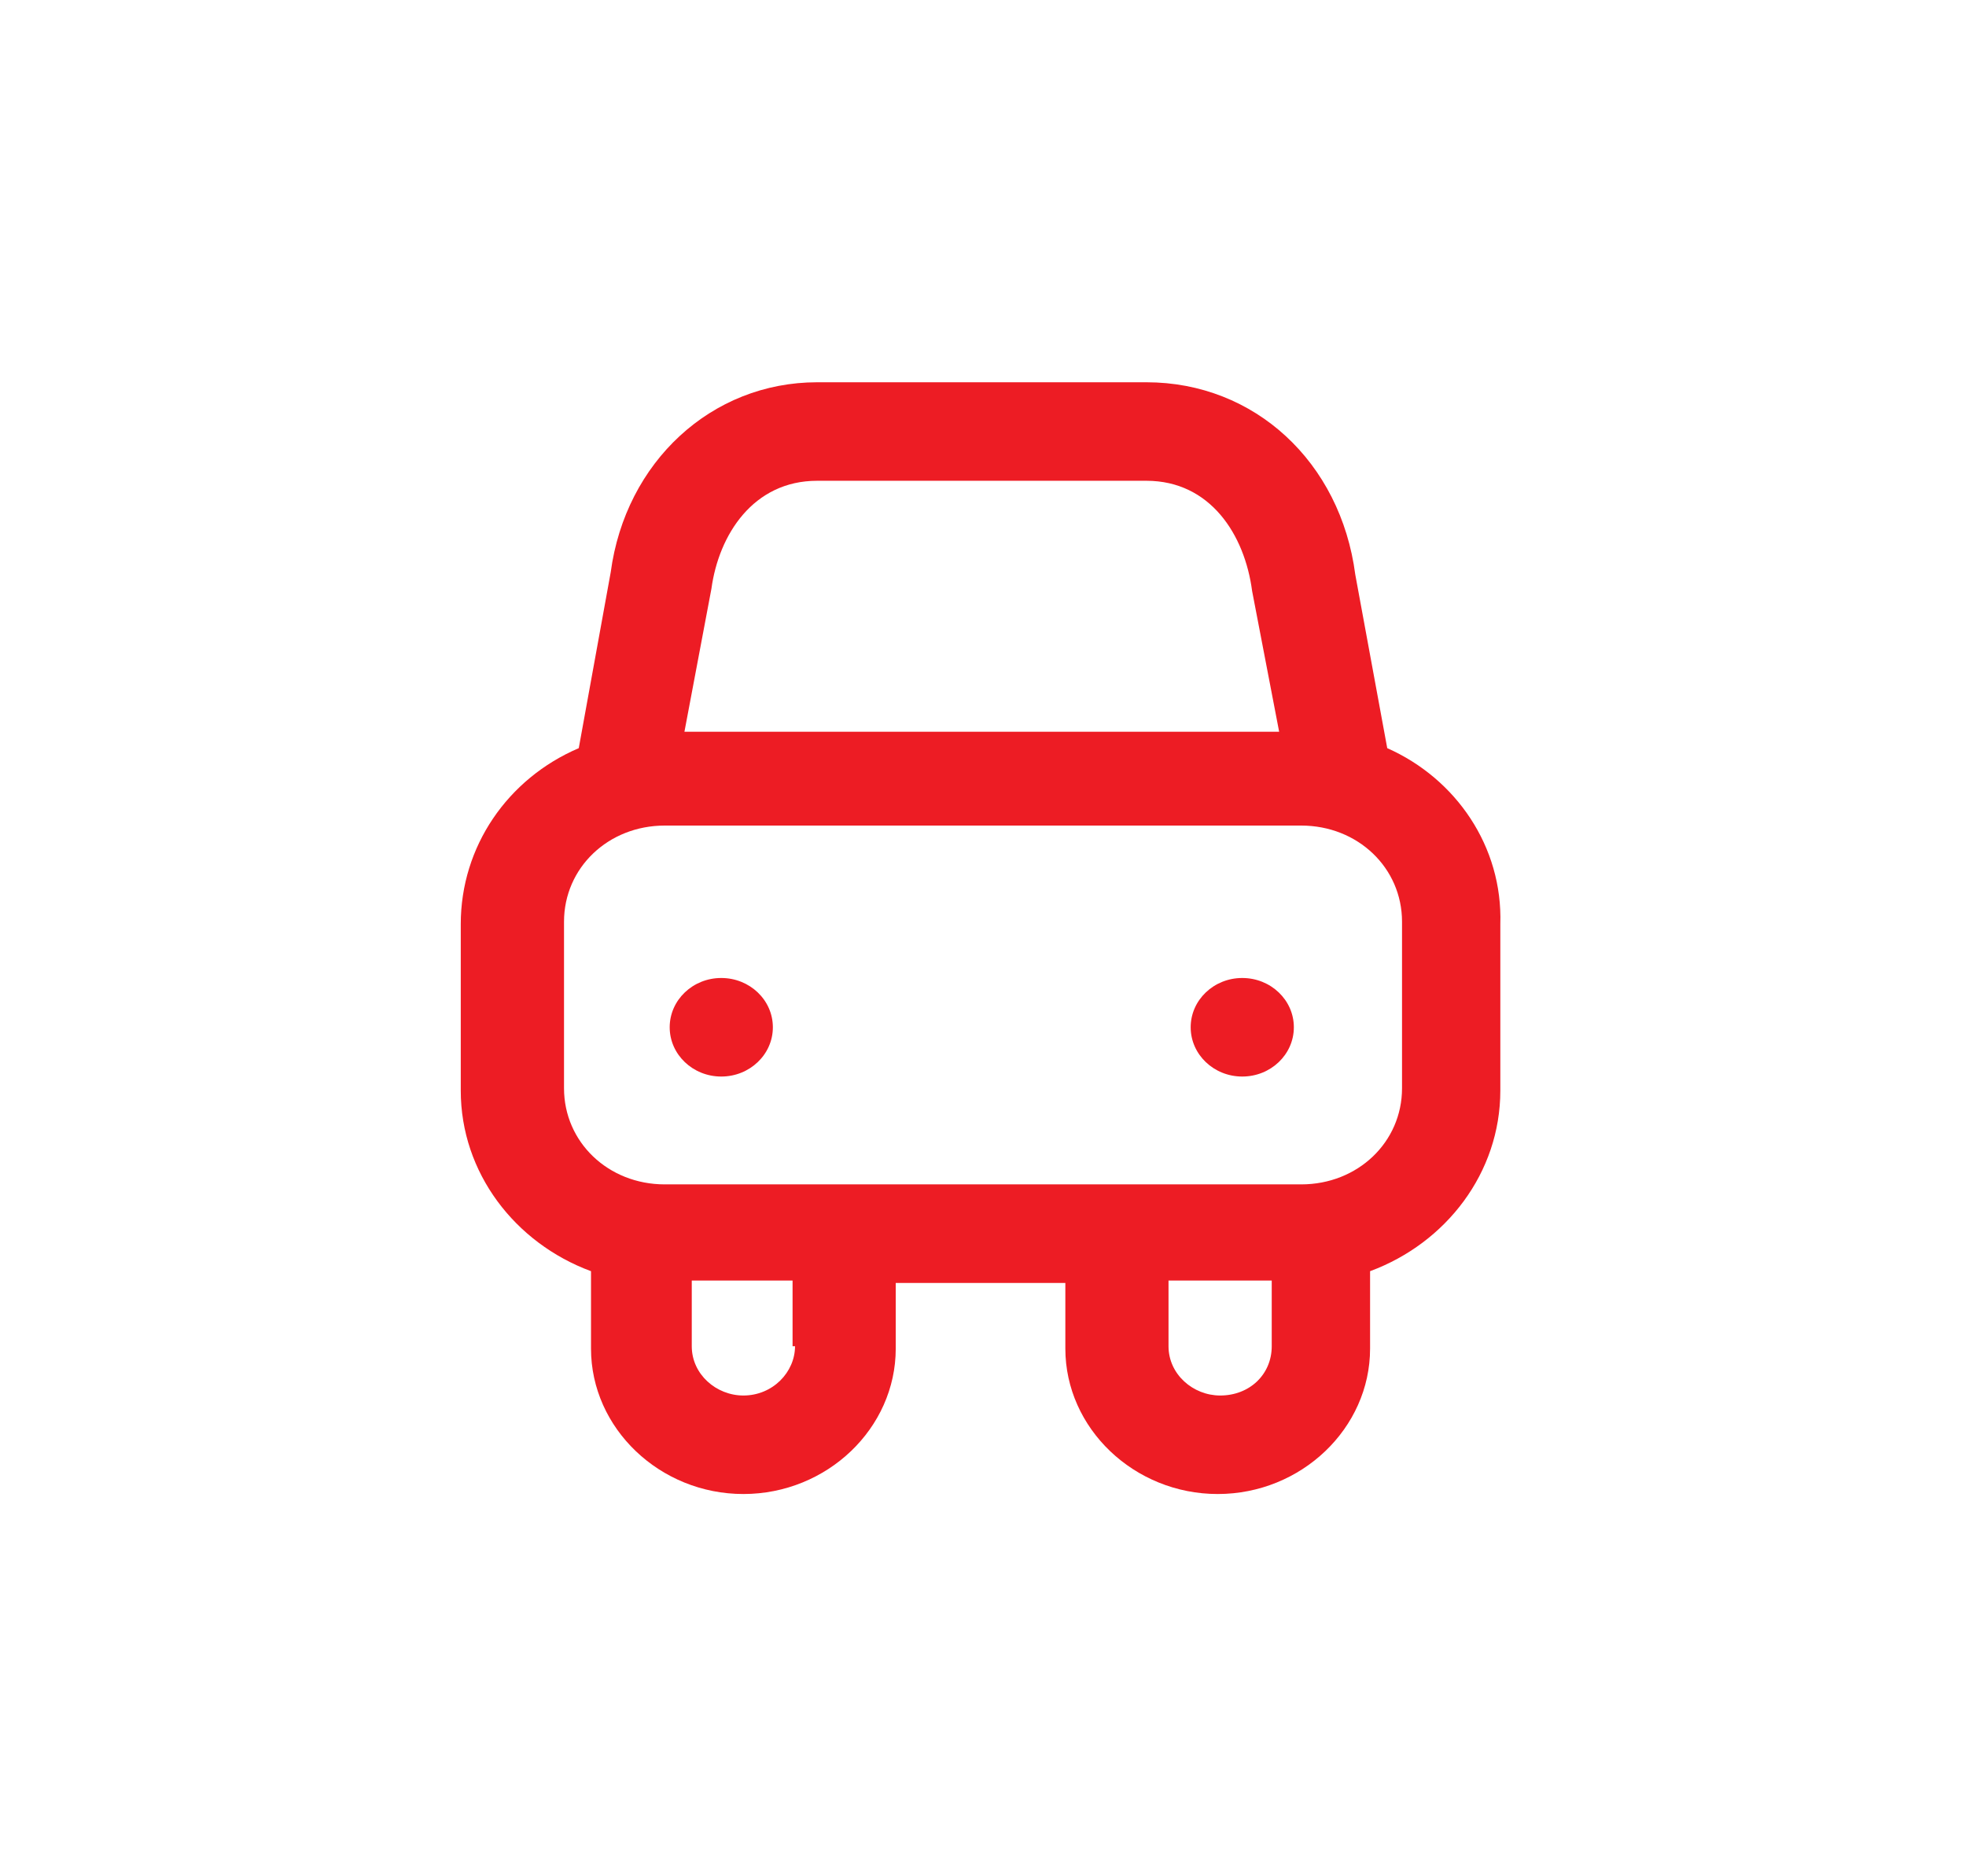 <svg width="44" height="42" viewBox="0 0 44 42" fill="none" xmlns="http://www.w3.org/2000/svg">
<path d="M31.047 16.747L30.332 12.863C30.003 10.342 28.078 8.557 25.657 8.557H18.288C15.922 8.557 13.998 10.342 13.668 12.81L12.953 16.747C11.357 17.43 10.312 18.953 10.312 20.685V24.413C10.312 26.25 11.523 27.825 13.227 28.455V30.188C13.227 31.973 14.768 33.443 16.637 33.443C18.508 33.443 20.047 31.973 20.047 30.188V28.718H23.843V30.188C23.843 31.973 25.383 33.443 27.253 33.443C29.122 33.443 30.663 31.973 30.663 30.188V28.455C32.367 27.825 33.578 26.25 33.578 24.413V20.685C33.633 18.953 32.587 17.43 31.047 16.747ZM18.288 10.762H25.657C27.087 10.762 27.858 11.97 28.023 13.23L28.628 16.38H15.318L15.922 13.178C16.087 11.97 16.858 10.762 18.288 10.762ZM17.793 30.135C17.793 30.712 17.297 31.238 16.637 31.238C16.032 31.238 15.482 30.765 15.482 30.135V28.665H17.738V30.135H17.793ZM27.308 31.238C26.703 31.238 26.152 30.765 26.152 30.135V28.665H28.462V30.135C28.462 30.765 27.968 31.238 27.308 31.238ZM31.378 24.36C31.378 25.567 30.387 26.512 29.122 26.512H14.877C13.613 26.512 12.623 25.567 12.623 24.36V20.633C12.623 19.425 13.613 18.48 14.877 18.48H29.122C30.387 18.48 31.378 19.425 31.378 20.633V24.36ZM17.297 22.995C17.297 23.604 16.78 24.098 16.142 24.098C15.505 24.098 14.988 23.604 14.988 22.995C14.988 22.386 15.505 21.892 16.142 21.892C16.78 21.892 17.297 22.386 17.297 22.995ZM28.957 22.995C28.957 23.604 28.441 24.098 27.802 24.098C27.165 24.098 26.648 23.604 26.648 22.995C26.648 22.386 27.165 21.892 27.802 21.892C28.441 21.892 28.957 22.386 28.957 22.995Z" fill="#ED1C24"/>
</svg>
